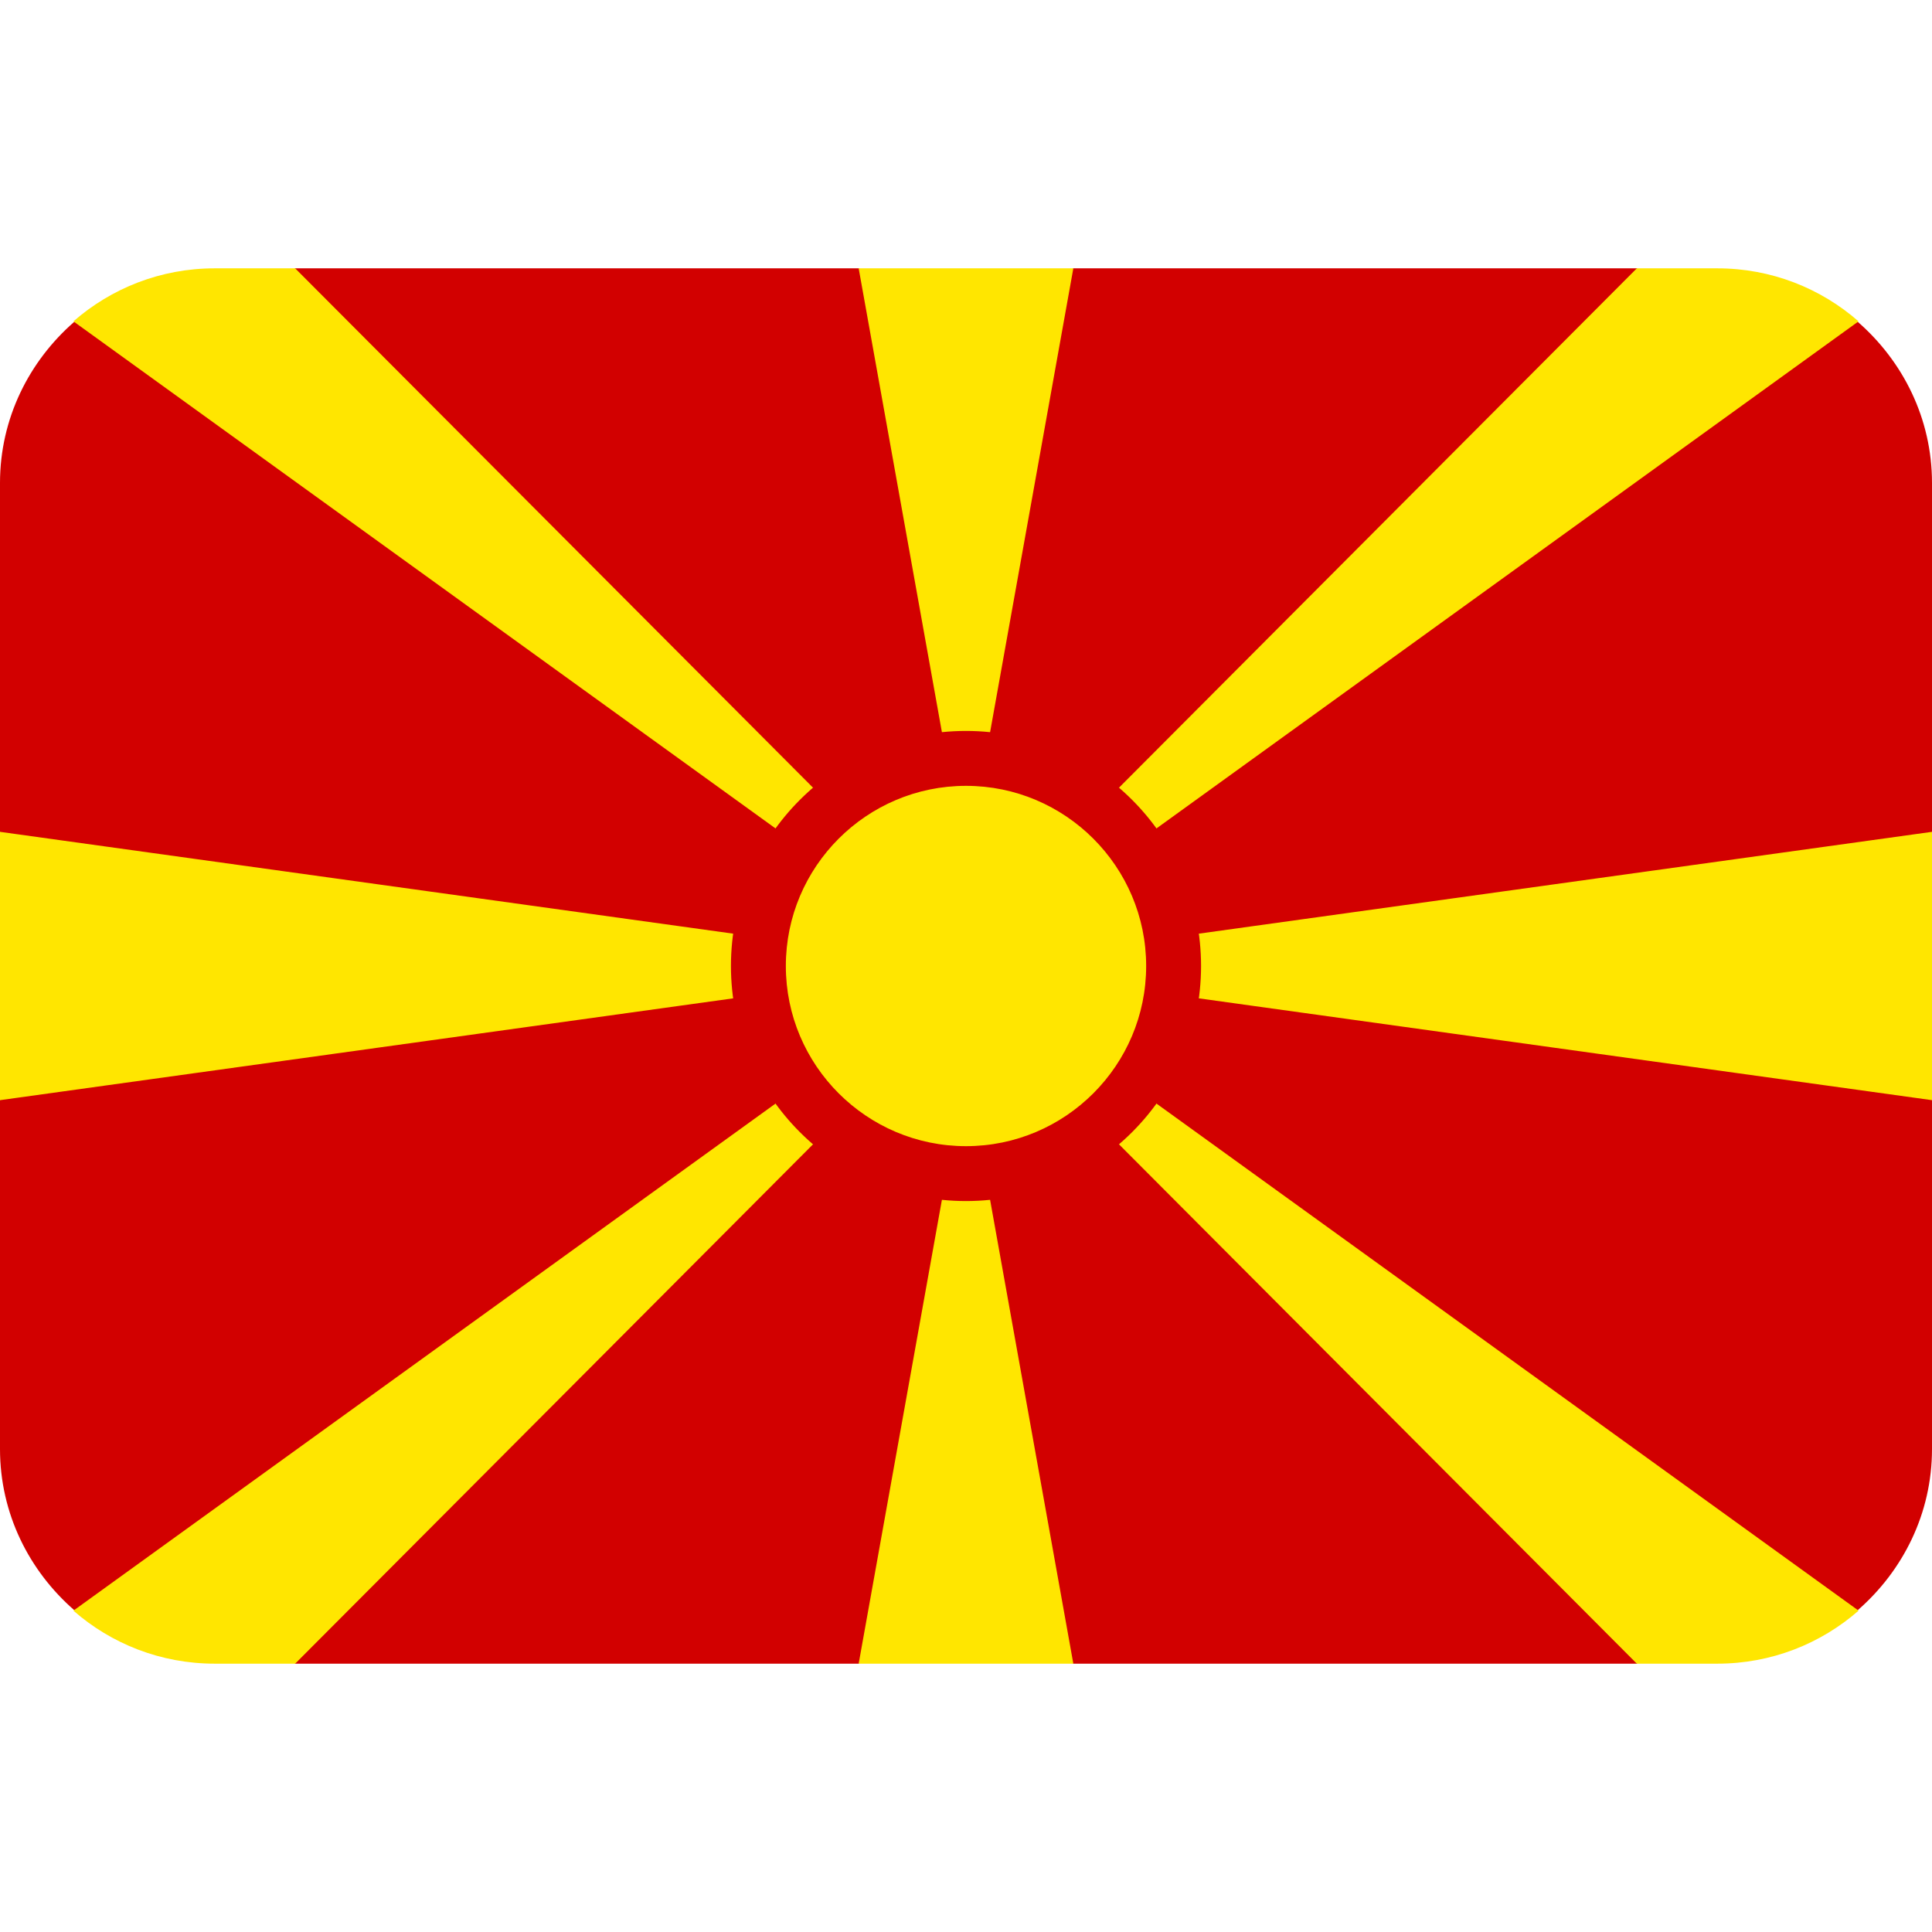 <?xml version="1.0" encoding="UTF-8" standalone="no"?><svg xmlns="http://www.w3.org/2000/svg" height="45" viewBox="0 0 36 36" width="45"><path d="M34.618 5.998L32 6l-1.5-1H20l-2 1-2-1H5.5L4 6l-2.618-.002C.542 6.731 0 7.797 0 9v6.5L1 18l-1 2.5V27c0 1.203.542 2.269 1.382 3.002L4 30l1.5 1H16l2-1 2 1h10.5l1.5-1 2.618.002C35.458 29.269 36 28.203 36 27v-6.5L35 18l1-2.5V9c0-1.203-.542-2.269-1.382-3.002z" fill="#D20000"/><path d="M36 20.5v-5l-13.681 1.9c-.101-.724-.369-1.391-.779-1.957l13.091-9.455C33.928 5.373 33.008 5 32 5h-1.5l-9.663 9.691c-.659-.566-1.482-.932-2.392-1.026L20 5h-4l1.555 8.665c-.911.094-1.733.46-2.392 1.026L5.5 5H4c-1.008 0-1.928.373-2.632.988l13.092 9.455c-.41.566-.678 1.233-.779 1.957L0 15.5v5l13.681-1.9c.101.724.369 1.391.779 1.957L1.368 30.012l.001.001C2.072 30.628 2.993 31 4 31h1.5l9.663-9.691c.659.566 1.482.932 2.392 1.026L16 31h4l-1.555-8.665c.911-.094 1.733-.46 2.392-1.026L30.5 31H32c1.008 0 1.929-.373 2.632-.988L21.54 20.557c.41-.566.678-1.233.779-1.957L36 20.5z" fill="#FFE600"/><path d="M18 13.62c-2.415 0-4.38 1.965-4.38 4.38s1.965 4.38 4.38 4.38 4.38-1.965 4.38-4.38-1.965-4.38-4.38-4.38zm0 7.737c-1.851 0-3.357-1.506-3.357-3.357s1.506-3.357 3.357-3.357 3.357 1.506 3.357 3.357-1.506 3.357-3.357 3.357z" fill="#D20000"/></svg>